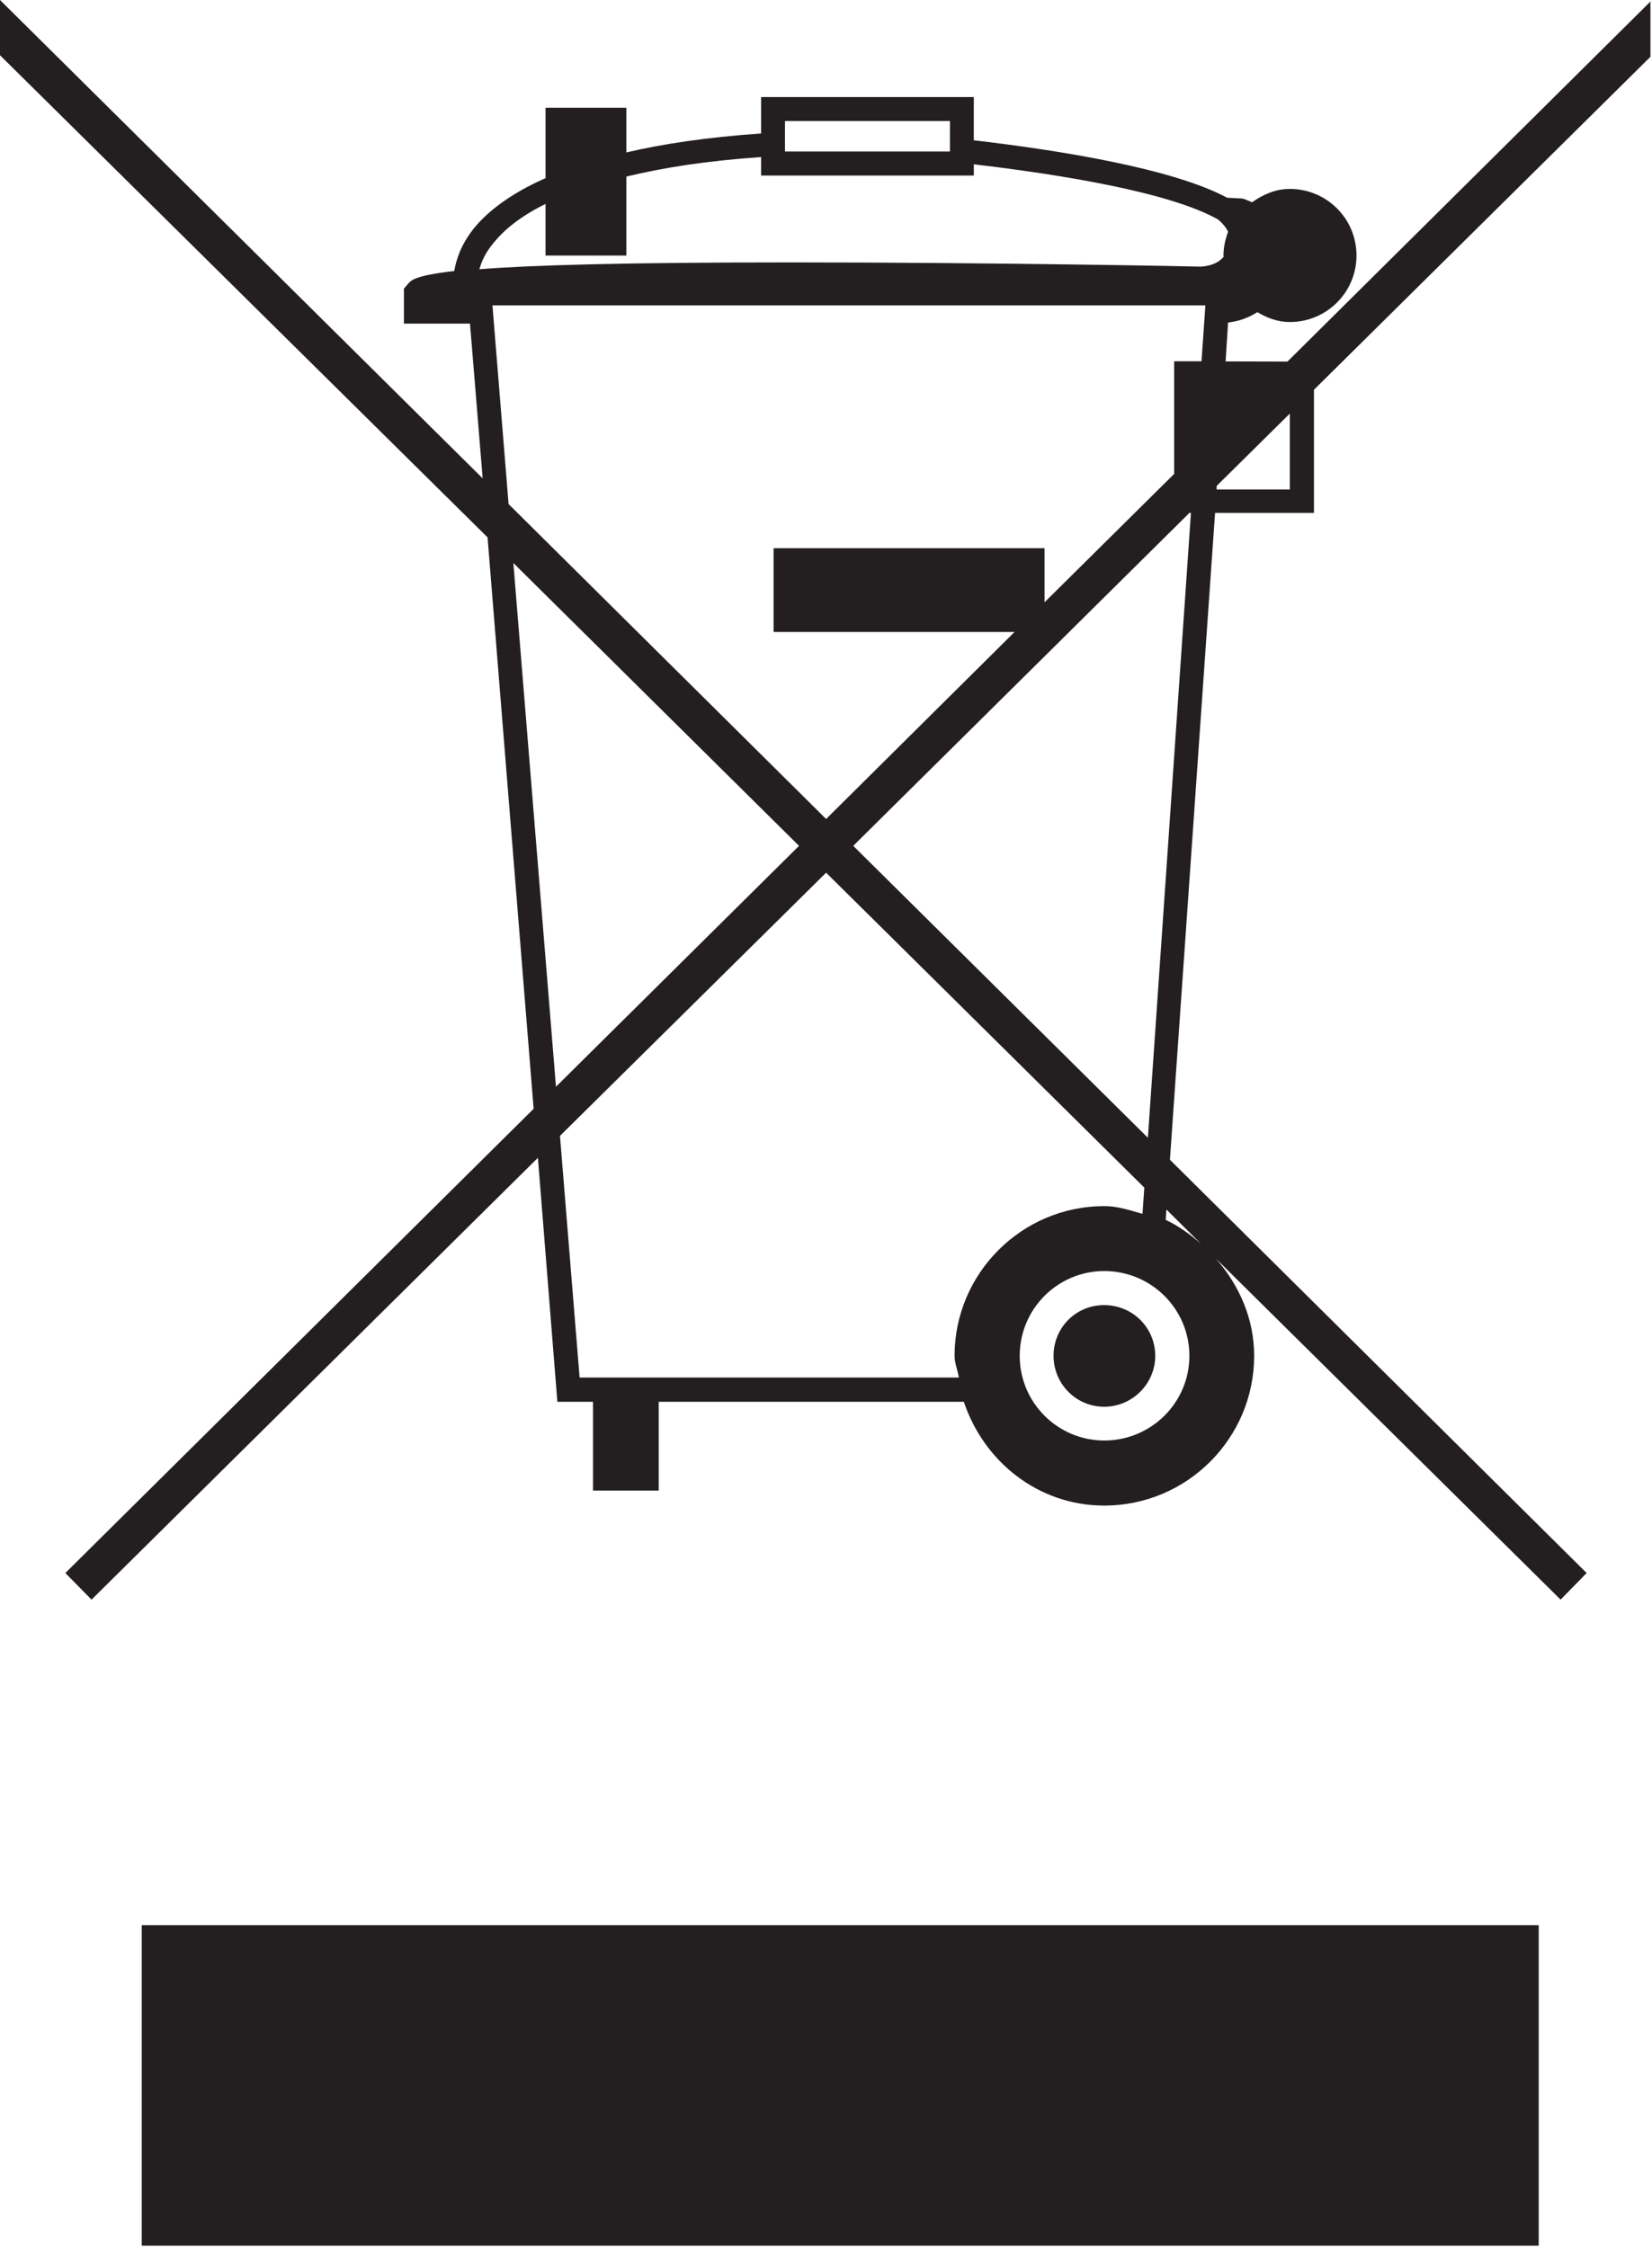 <?xml version="1.0" encoding="UTF-8"?>
<svg id="Layer_1" data-name="Layer 1" xmlns="http://www.w3.org/2000/svg" width="42.52" height="57.862" xmlns:xlink="http://www.w3.org/1999/xlink" viewBox="0 0 42.52 57.862">
  <defs>
    <clipPath id="clippath">
      <rect width="42.48" height="57.802" fill="none"/>
    </clipPath>
    <clipPath id="clippath-1">
      <rect width="42.48" height="57.802" fill="none"/>
    </clipPath>
  </defs>
  <g clip-path="url(#clippath)">
    <rect x="3.648" y="49.553" width="35.956" height="8.249" fill="#231f20"/>
  </g>
  <path d="m29.734,34.898c0,.718-.59,1.31-1.315,1.31-.724,0-1.302-.592-1.302-1.31,0-.73.578-1.306,1.302-1.306.725,0,1.315.576,1.315,1.306" fill="#231f20"/>
  <g clip-path="url(#clippath-1)">
    <path d="m33.819,13.202v-3.17L42.52,1.422V0l-9.382,9.306-1.593-.004.064-1c.18-.024.438-.069.754-.267.249.148.525.254.835.254.95,0,1.716-.768,1.716-1.712,0-.949-.766-1.714-1.716-1.714-.37,0-.688.144-.971.343-.096-.04-.192-.083-.249-.096l-.392-.02c-1.405-.754-4.307-1.22-6.522-1.479v-1.113h-5.475v.937c-1.392.099-2.515.265-3.468.489v-1.15h-2.08v1.811c-.914.404-1.499.866-1.848,1.298-.325.409-.451.795-.501,1.093-.99.114-1.1.23-1.18.32l-.116.133v.9h1.701l.326,3.984L0,0v1.422l12.549,12.409,1.186,14.708L1.682,40.488l.674.685,11.489-11.372.501,6.28h.917v2.284h1.691v-2.284h7.854c.513,1.537,1.914,2.671,3.614,2.671,2.134,0,3.858-1.735,3.858-3.854,0-.967-.392-1.825-.983-2.502l8.871,8.777.67-.685-10.726-10.637,1.162-16.649h2.545m-.621-2.557v1.953h-1.888l.007-.093,1.881-1.86Zm-12.994-7.53h4.246v.784h-4.246v-.784Zm-7.865,3.815c.057-.206.153-.425.369-.684.266-.329.685-.678,1.333-.997v1.328h2.08v-2.032c.933-.226,2.052-.406,3.468-.502v.475h5.475v-.289c2.196.258,5.048.714,6.293,1.424.106.09.196.194.252.314-.07.188-.119.397-.119.61,0,.018.006.031.006.031-.103.126-.285.236-.592.255-.049-.006-5.381-.109-10.518-.109-4.319,0-6.701.069-8.047.176m1.971,21.041l-1.097-13.48,7.353,7.28-6.256,6.2Zm10.259,6.927c0,.196.083.369.11.558h-9.761l-.505-6.22,6.85-6.774,8.19,8.106-.047.675c-.322-.091-.637-.199-.984-.199-2.119,0-3.853,1.728-3.853,3.854m3.853,2.179c-1.198,0-2.176-.973-2.176-2.179,0-1.209.978-2.183,2.176-2.183,1.207,0,2.191.974,2.191,2.183,0,1.206-.984,2.179-2.191,2.179m2.496-5.056c-.279-.246-.578-.465-.914-.622l.017-.268.897.89Zm-1.373-2.736l-7.584-7.514,8.652-8.569h.04l-1.108,16.083Zm1.38-19.986h-.704v2.899l-3.336,3.304v-1.392h-6.974v2.156h6.202l-4.85,4.814-8.173-8.106-.415-5.113h18.35l-.1,1.438Z" fill="#231f20"/>
  </g>
</svg>